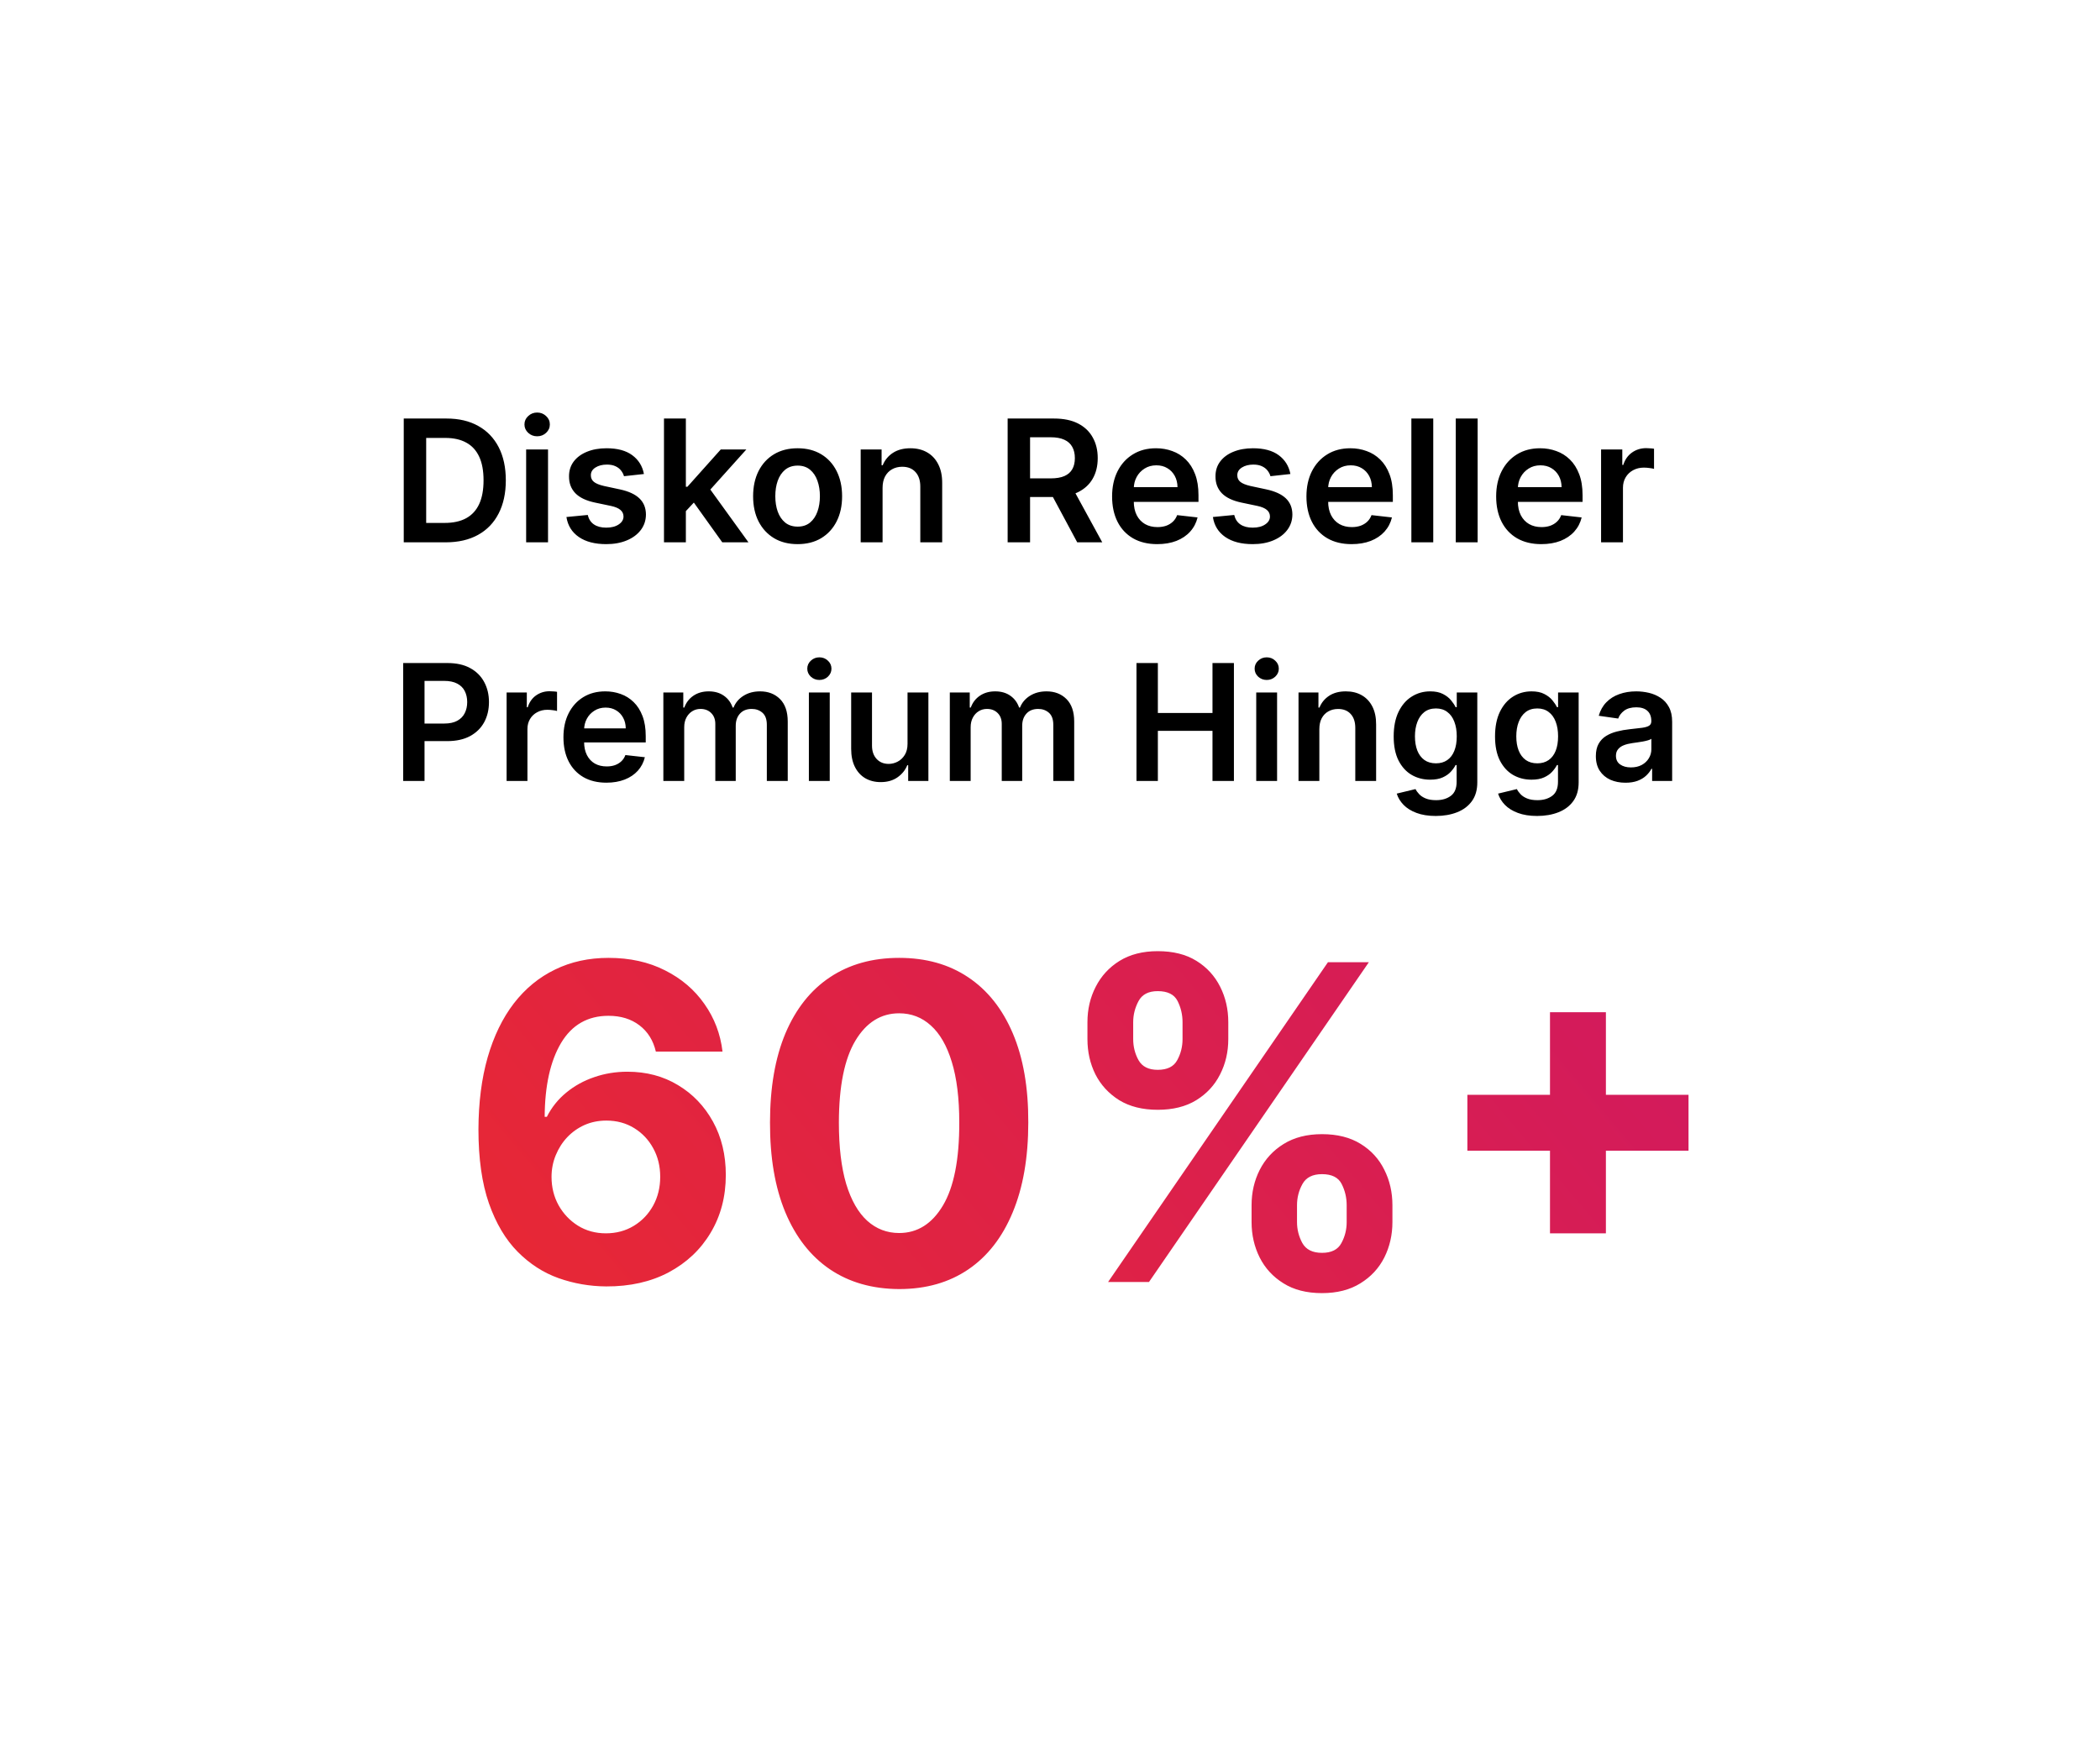 <svg width="88" height="73" viewBox="0 0 88 73" fill="none" xmlns="http://www.w3.org/2000/svg">
<g filter="url(#filter0_d_32_47)">
<path d="M15.302 6.629C15.302 2.968 18.27 0 21.931 0H81.006C84.667 0 87.635 2.968 87.635 6.629V50.704C87.635 54.365 84.667 57.333 81.005 57.333H15.302V6.629Z" fill="white" shape-rendering="crispEdges"/>
<path d="M26.238 15.166H24.48V9.978H26.274C26.789 9.978 27.231 10.081 27.601 10.289C27.973 10.495 28.258 10.792 28.458 11.178C28.657 11.565 28.757 12.028 28.757 12.567C28.757 13.107 28.656 13.572 28.455 13.96C28.256 14.349 27.968 14.647 27.591 14.855C27.216 15.062 26.765 15.166 26.238 15.166ZM25.42 14.353H26.193C26.554 14.353 26.856 14.287 27.097 14.155C27.339 14.022 27.52 13.824 27.642 13.56C27.764 13.295 27.824 12.964 27.824 12.567C27.824 12.17 27.764 11.841 27.642 11.579C27.52 11.315 27.34 11.118 27.102 10.989C26.866 10.857 26.572 10.791 26.221 10.791H25.42V14.353ZM29.609 15.166V11.275H30.526V15.166H29.609ZM30.07 10.722C29.925 10.722 29.8 10.674 29.695 10.578C29.591 10.48 29.538 10.363 29.538 10.226C29.538 10.087 29.591 9.97 29.695 9.874C29.8 9.776 29.925 9.727 30.07 9.727C30.217 9.727 30.342 9.776 30.445 9.874C30.55 9.97 30.602 10.087 30.602 10.226C30.602 10.363 30.55 10.48 30.445 10.578C30.342 10.674 30.217 10.722 30.07 10.722ZM34.545 12.303L33.709 12.395C33.686 12.31 33.644 12.231 33.585 12.156C33.528 12.082 33.45 12.022 33.352 11.977C33.254 11.931 33.134 11.908 32.992 11.908C32.801 11.908 32.641 11.95 32.511 12.032C32.383 12.115 32.319 12.222 32.321 12.354C32.319 12.467 32.361 12.559 32.445 12.63C32.531 12.701 32.673 12.759 32.871 12.805L33.534 12.947C33.903 13.026 34.176 13.152 34.355 13.324C34.536 13.497 34.627 13.722 34.629 14.001C34.627 14.246 34.556 14.462 34.414 14.649C34.273 14.835 34.078 14.981 33.828 15.085C33.578 15.19 33.291 15.242 32.967 15.242C32.491 15.242 32.107 15.143 31.817 14.943C31.526 14.742 31.353 14.463 31.297 14.105L32.192 14.019C32.232 14.194 32.318 14.327 32.45 14.416C32.582 14.506 32.753 14.551 32.964 14.551C33.182 14.551 33.357 14.506 33.489 14.416C33.622 14.327 33.689 14.216 33.689 14.085C33.689 13.973 33.646 13.881 33.56 13.808C33.475 13.736 33.344 13.68 33.164 13.641L32.501 13.502C32.127 13.424 31.851 13.293 31.672 13.109C31.493 12.923 31.404 12.688 31.406 12.405C31.404 12.165 31.47 11.957 31.601 11.781C31.735 11.604 31.92 11.467 32.156 11.371C32.394 11.273 32.669 11.224 32.98 11.224C33.436 11.224 33.794 11.321 34.056 11.515C34.32 11.71 34.483 11.972 34.545 12.303ZM36.221 13.945L36.219 12.838H36.366L37.764 11.275H38.836L37.116 13.19H36.926L36.221 13.945ZM35.385 15.166V9.978H36.302V15.166H35.385ZM37.828 15.166L36.561 13.395L37.179 12.749L38.925 15.166H37.828ZM40.984 15.242C40.605 15.242 40.275 15.159 39.996 14.992C39.718 14.824 39.502 14.59 39.348 14.29C39.196 13.989 39.12 13.638 39.12 13.236C39.12 12.834 39.196 12.482 39.348 12.179C39.502 11.877 39.718 11.642 39.996 11.475C40.275 11.308 40.605 11.224 40.984 11.224C41.365 11.224 41.694 11.308 41.973 11.475C42.251 11.642 42.467 11.877 42.619 12.179C42.772 12.482 42.849 12.834 42.849 13.236C42.849 13.638 42.772 13.989 42.619 14.29C42.467 14.59 42.251 14.824 41.973 14.992C41.694 15.159 41.365 15.242 40.984 15.242ZM40.99 14.508C41.196 14.508 41.368 14.451 41.506 14.338C41.645 14.223 41.748 14.069 41.816 13.877C41.885 13.684 41.919 13.47 41.919 13.233C41.919 12.995 41.885 12.78 41.816 12.587C41.748 12.393 41.645 12.238 41.506 12.123C41.368 12.009 41.196 11.951 40.99 11.951C40.778 11.951 40.603 12.009 40.463 12.123C40.324 12.238 40.22 12.393 40.151 12.587C40.083 12.78 40.05 12.995 40.05 13.233C40.05 13.47 40.083 13.684 40.151 13.877C40.22 14.069 40.324 14.223 40.463 14.338C40.603 14.451 40.778 14.508 40.99 14.508ZM44.545 12.886V15.166H43.628V11.275H44.504V11.936H44.55C44.639 11.718 44.782 11.545 44.978 11.417C45.176 11.288 45.42 11.224 45.71 11.224C45.979 11.224 46.213 11.281 46.412 11.396C46.613 11.511 46.769 11.678 46.878 11.896C46.99 12.113 47.045 12.378 47.043 12.688V15.166H46.126V12.83C46.126 12.57 46.058 12.367 45.923 12.22C45.79 12.073 45.605 11.999 45.368 11.999C45.208 11.999 45.065 12.035 44.94 12.106C44.817 12.175 44.72 12.275 44.649 12.407C44.58 12.539 44.545 12.699 44.545 12.886ZM49.786 15.166V9.978H51.731C52.13 9.978 52.465 10.047 52.735 10.185C53.007 10.324 53.212 10.518 53.35 10.768C53.491 11.016 53.561 11.306 53.561 11.637C53.561 11.97 53.49 12.259 53.348 12.504C53.208 12.747 53.001 12.935 52.727 13.069C52.453 13.2 52.117 13.266 51.719 13.266H50.333V12.486H51.592C51.825 12.486 52.016 12.454 52.165 12.389C52.313 12.324 52.423 12.228 52.494 12.103C52.567 11.977 52.603 11.821 52.603 11.637C52.603 11.453 52.567 11.296 52.494 11.166C52.422 11.034 52.311 10.934 52.162 10.867C52.014 10.798 51.822 10.763 51.587 10.763H50.726V15.166H49.786ZM52.466 12.815L53.751 15.166H52.702L51.44 12.815H52.466ZM56.053 15.242C55.662 15.242 55.325 15.161 55.042 14.999C54.76 14.835 54.542 14.604 54.391 14.305C54.239 14.004 54.163 13.65 54.163 13.243C54.163 12.843 54.239 12.492 54.391 12.189C54.544 11.885 54.759 11.649 55.034 11.48C55.309 11.309 55.633 11.224 56.004 11.224C56.244 11.224 56.471 11.263 56.683 11.341C56.898 11.417 57.087 11.535 57.251 11.695C57.416 11.856 57.547 12.06 57.641 12.309C57.736 12.555 57.783 12.849 57.783 13.19V13.471H54.593V12.853H56.904C56.902 12.678 56.864 12.521 56.79 12.384C56.715 12.246 56.612 12.137 56.478 12.058C56.346 11.978 56.193 11.939 56.017 11.939C55.83 11.939 55.665 11.984 55.523 12.075C55.381 12.165 55.27 12.283 55.191 12.43C55.113 12.575 55.074 12.735 55.072 12.909V13.449C55.072 13.675 55.113 13.869 55.196 14.031C55.279 14.192 55.395 14.315 55.543 14.401C55.692 14.486 55.866 14.528 56.065 14.528C56.199 14.528 56.319 14.509 56.428 14.472C56.536 14.433 56.629 14.377 56.709 14.302C56.788 14.228 56.848 14.136 56.889 14.026L57.745 14.123C57.691 14.349 57.588 14.546 57.436 14.715C57.286 14.883 57.093 15.013 56.858 15.106C56.623 15.197 56.355 15.242 56.053 15.242ZM61.635 12.303L60.799 12.395C60.775 12.31 60.734 12.231 60.675 12.156C60.617 12.082 60.539 12.022 60.441 11.977C60.343 11.931 60.224 11.908 60.082 11.908C59.891 11.908 59.73 11.95 59.6 12.032C59.472 12.115 59.408 12.222 59.41 12.354C59.408 12.467 59.45 12.559 59.534 12.63C59.62 12.701 59.762 12.759 59.96 12.805L60.624 12.947C60.992 13.026 61.266 13.152 61.445 13.324C61.625 13.497 61.717 13.722 61.718 14.001C61.717 14.246 61.645 14.462 61.503 14.649C61.363 14.835 61.168 14.981 60.918 15.085C60.668 15.19 60.381 15.242 60.056 15.242C59.58 15.242 59.197 15.143 58.906 14.943C58.615 14.742 58.442 14.463 58.387 14.105L59.281 14.019C59.322 14.194 59.408 14.327 59.539 14.416C59.671 14.506 59.843 14.551 60.054 14.551C60.272 14.551 60.447 14.506 60.578 14.416C60.712 14.327 60.778 14.216 60.778 14.085C60.778 13.973 60.735 13.881 60.649 13.808C60.565 13.736 60.433 13.68 60.254 13.641L59.59 13.502C59.217 13.424 58.941 13.293 58.762 13.109C58.583 12.923 58.494 12.688 58.496 12.405C58.494 12.165 58.559 11.957 58.691 11.781C58.824 11.604 59.009 11.467 59.245 11.371C59.484 11.273 59.758 11.224 60.069 11.224C60.525 11.224 60.884 11.321 61.146 11.515C61.409 11.71 61.572 11.972 61.635 12.303ZM64.198 15.242C63.807 15.242 63.47 15.161 63.187 14.999C62.904 14.835 62.687 14.604 62.535 14.305C62.383 14.004 62.307 13.65 62.307 13.243C62.307 12.843 62.383 12.492 62.535 12.189C62.689 11.885 62.904 11.649 63.179 11.48C63.454 11.309 63.778 11.224 64.149 11.224C64.389 11.224 64.615 11.263 64.828 11.341C65.043 11.417 65.232 11.535 65.396 11.695C65.561 11.856 65.692 12.06 65.786 12.309C65.881 12.555 65.928 12.849 65.928 13.19V13.471H62.738V12.853H65.049C65.047 12.678 65.009 12.521 64.935 12.384C64.86 12.246 64.757 12.137 64.623 12.058C64.491 11.978 64.338 11.939 64.162 11.939C63.974 11.939 63.81 11.984 63.668 12.075C63.526 12.165 63.415 12.283 63.336 12.43C63.258 12.575 63.219 12.735 63.217 12.909V13.449C63.217 13.675 63.258 13.869 63.341 14.031C63.424 14.192 63.54 14.315 63.688 14.401C63.837 14.486 64.011 14.528 64.21 14.528C64.344 14.528 64.464 14.509 64.572 14.472C64.68 14.433 64.774 14.377 64.854 14.302C64.933 14.228 64.993 14.136 65.034 14.026L65.89 14.123C65.836 14.349 65.733 14.546 65.581 14.715C65.43 14.883 65.238 15.013 65.003 15.106C64.768 15.197 64.5 15.242 64.198 15.242ZM67.621 9.978V15.166H66.704V9.978H67.621ZM69.481 9.978V15.166H68.564V9.978H69.481ZM72.147 15.242C71.757 15.242 71.42 15.161 71.136 14.999C70.854 14.835 70.637 14.604 70.485 14.305C70.333 14.004 70.257 13.65 70.257 13.243C70.257 12.843 70.333 12.492 70.485 12.189C70.639 11.885 70.853 11.649 71.129 11.48C71.404 11.309 71.728 11.224 72.099 11.224C72.339 11.224 72.565 11.263 72.778 11.341C72.993 11.417 73.182 11.535 73.346 11.695C73.511 11.856 73.641 12.06 73.736 12.309C73.831 12.555 73.878 12.849 73.878 13.19V13.471H70.688V12.853H72.999C72.997 12.678 72.959 12.521 72.885 12.384C72.81 12.246 72.706 12.137 72.573 12.058C72.441 11.978 72.287 11.939 72.112 11.939C71.924 11.939 71.76 11.984 71.618 12.075C71.476 12.165 71.365 12.283 71.286 12.43C71.208 12.575 71.168 12.735 71.167 12.909V13.449C71.167 13.675 71.208 13.869 71.291 14.031C71.374 14.192 71.489 14.315 71.638 14.401C71.787 14.486 71.961 14.528 72.16 14.528C72.293 14.528 72.414 14.509 72.522 14.472C72.63 14.433 72.724 14.377 72.803 14.302C72.883 14.228 72.943 14.136 72.983 14.026L73.84 14.123C73.786 14.349 73.683 14.546 73.531 14.715C73.38 14.883 73.188 15.013 72.953 15.106C72.718 15.197 72.45 15.242 72.147 15.242ZM74.654 15.166V11.275H75.543V11.923H75.584C75.654 11.699 75.776 11.526 75.948 11.404C76.122 11.281 76.321 11.219 76.544 11.219C76.594 11.219 76.651 11.222 76.713 11.227C76.778 11.23 76.831 11.236 76.873 11.244V12.088C76.834 12.075 76.773 12.063 76.688 12.053C76.605 12.041 76.525 12.035 76.448 12.035C76.28 12.035 76.13 12.071 75.996 12.144C75.865 12.215 75.761 12.313 75.685 12.44C75.609 12.567 75.571 12.713 75.571 12.879V15.166H74.654ZM24.456 25.166V20.225H26.309C26.688 20.225 27.007 20.295 27.264 20.437C27.523 20.578 27.719 20.773 27.851 21.021C27.984 21.267 28.051 21.547 28.051 21.861C28.051 22.177 27.984 22.459 27.851 22.705C27.717 22.951 27.52 23.145 27.259 23.287C26.999 23.427 26.678 23.497 26.297 23.497H25.069V22.761H26.176C26.398 22.761 26.58 22.722 26.721 22.645C26.863 22.568 26.968 22.461 27.035 22.326C27.104 22.191 27.139 22.036 27.139 21.861C27.139 21.685 27.104 21.531 27.035 21.397C26.968 21.264 26.862 21.16 26.719 21.086C26.577 21.011 26.395 20.973 26.171 20.973H25.351V25.166H24.456ZM28.79 25.166V21.46H29.637V22.078H29.675C29.743 21.864 29.859 21.699 30.023 21.583C30.189 21.466 30.378 21.407 30.59 21.407C30.638 21.407 30.692 21.409 30.752 21.414C30.813 21.417 30.863 21.423 30.904 21.431V22.235C30.867 22.222 30.808 22.21 30.727 22.201C30.649 22.19 30.572 22.184 30.498 22.184C30.339 22.184 30.196 22.218 30.069 22.288C29.943 22.355 29.844 22.449 29.772 22.57C29.7 22.691 29.663 22.83 29.663 22.988V25.166H28.79ZM32.972 25.239C32.6 25.239 32.28 25.162 32.009 25.007C31.741 24.851 31.534 24.631 31.389 24.346C31.244 24.06 31.172 23.723 31.172 23.335C31.172 22.954 31.244 22.619 31.389 22.331C31.536 22.042 31.74 21.816 32.002 21.655C32.264 21.493 32.572 21.412 32.926 21.412C33.155 21.412 33.37 21.449 33.573 21.523C33.777 21.595 33.957 21.708 34.113 21.861C34.271 22.013 34.395 22.208 34.485 22.445C34.575 22.679 34.62 22.959 34.62 23.284V23.552H31.582V22.963H33.783C33.781 22.796 33.745 22.647 33.674 22.517C33.603 22.385 33.505 22.281 33.377 22.206C33.252 22.13 33.106 22.092 32.938 22.092C32.76 22.092 32.603 22.136 32.468 22.223C32.333 22.308 32.227 22.42 32.152 22.56C32.078 22.699 32.04 22.851 32.038 23.016V23.53C32.038 23.746 32.078 23.931 32.157 24.085C32.235 24.238 32.346 24.356 32.487 24.438C32.629 24.518 32.794 24.558 32.984 24.558C33.111 24.558 33.226 24.541 33.329 24.505C33.432 24.468 33.522 24.414 33.597 24.344C33.673 24.273 33.73 24.185 33.768 24.081L34.584 24.172C34.532 24.388 34.434 24.576 34.29 24.737C34.146 24.896 33.963 25.02 33.739 25.108C33.516 25.195 33.26 25.239 32.972 25.239ZM35.359 25.166V21.46H36.194V22.09H36.237C36.315 21.878 36.443 21.712 36.621 21.593C36.8 21.472 37.013 21.412 37.261 21.412C37.511 21.412 37.723 21.473 37.895 21.595C38.069 21.716 38.191 21.881 38.262 22.09H38.3C38.383 21.884 38.521 21.72 38.716 21.598C38.912 21.474 39.144 21.412 39.413 21.412C39.754 21.412 40.032 21.52 40.248 21.735C40.463 21.951 40.571 22.265 40.571 22.679V25.166H39.695V22.814C39.695 22.584 39.634 22.416 39.512 22.309C39.39 22.202 39.24 22.148 39.063 22.148C38.852 22.148 38.687 22.214 38.568 22.346C38.451 22.476 38.392 22.646 38.392 22.855V25.166H37.536V22.777C37.536 22.586 37.478 22.433 37.362 22.319C37.248 22.205 37.098 22.148 36.913 22.148C36.788 22.148 36.673 22.18 36.57 22.244C36.468 22.307 36.386 22.396 36.324 22.512C36.263 22.626 36.233 22.76 36.233 22.913V25.166H35.359ZM41.457 25.166V21.46H42.331V25.166H41.457ZM41.897 20.934C41.758 20.934 41.639 20.888 41.539 20.797C41.44 20.703 41.39 20.591 41.39 20.461C41.39 20.329 41.44 20.217 41.539 20.126C41.639 20.032 41.758 19.986 41.897 19.986C42.036 19.986 42.156 20.032 42.254 20.126C42.353 20.217 42.403 20.329 42.403 20.461C42.403 20.591 42.353 20.703 42.254 20.797C42.156 20.888 42.036 20.934 41.897 20.934ZM45.591 23.608V21.46H46.465V25.166H45.618V24.508H45.579C45.496 24.715 45.358 24.885 45.167 25.017C44.977 25.149 44.743 25.215 44.465 25.215C44.222 25.215 44.007 25.161 43.82 25.053C43.635 24.944 43.49 24.785 43.386 24.578C43.281 24.369 43.229 24.116 43.229 23.82V21.46H44.102V23.685C44.102 23.92 44.167 24.106 44.296 24.245C44.424 24.383 44.593 24.452 44.802 24.452C44.931 24.452 45.056 24.421 45.176 24.358C45.297 24.295 45.396 24.202 45.473 24.078C45.552 23.953 45.591 23.796 45.591 23.608ZM47.363 25.166V21.46H48.198V22.09H48.241C48.319 21.878 48.447 21.712 48.625 21.593C48.804 21.472 49.017 21.412 49.264 21.412C49.515 21.412 49.727 21.473 49.899 21.595C50.073 21.716 50.195 21.881 50.266 22.09H50.304C50.386 21.884 50.525 21.72 50.719 21.598C50.916 21.474 51.148 21.412 51.417 21.412C51.758 21.412 52.036 21.52 52.252 21.735C52.467 21.951 52.575 22.265 52.575 22.679V25.166H51.699V22.814C51.699 22.584 51.638 22.416 51.516 22.309C51.394 22.202 51.244 22.148 51.067 22.148C50.856 22.148 50.691 22.214 50.572 22.346C50.455 22.476 50.396 22.646 50.396 22.855V25.166H49.539V22.777C49.539 22.586 49.482 22.433 49.366 22.319C49.252 22.205 49.102 22.148 48.917 22.148C48.791 22.148 48.677 22.18 48.574 22.244C48.471 22.307 48.389 22.396 48.328 22.512C48.267 22.626 48.236 22.76 48.236 22.913V25.166H47.363ZM55.185 25.166V20.225H56.081V22.317H58.37V20.225H59.268V25.166H58.37V23.067H56.081V25.166H55.185ZM60.203 25.166V21.46H61.077V25.166H60.203ZM60.642 20.934C60.504 20.934 60.385 20.888 60.285 20.797C60.185 20.703 60.136 20.591 60.136 20.461C60.136 20.329 60.185 20.217 60.285 20.126C60.385 20.032 60.504 19.986 60.642 19.986C60.782 19.986 60.901 20.032 60.999 20.126C61.099 20.217 61.149 20.329 61.149 20.461C61.149 20.591 61.099 20.703 60.999 20.797C60.901 20.888 60.782 20.934 60.642 20.934ZM62.848 22.995V25.166H61.975V21.46H62.81V22.09H62.853C62.938 21.882 63.074 21.718 63.261 21.595C63.449 21.473 63.681 21.412 63.958 21.412C64.214 21.412 64.437 21.466 64.627 21.576C64.818 21.685 64.966 21.844 65.071 22.051C65.177 22.259 65.229 22.511 65.227 22.806V25.166H64.354V22.942C64.354 22.694 64.29 22.5 64.161 22.36C64.034 22.22 63.858 22.15 63.632 22.15C63.48 22.15 63.344 22.184 63.225 22.252C63.107 22.317 63.015 22.413 62.947 22.539C62.881 22.664 62.848 22.816 62.848 22.995ZM67.727 26.634C67.414 26.634 67.144 26.591 66.919 26.506C66.694 26.422 66.513 26.309 66.376 26.168C66.239 26.026 66.144 25.869 66.091 25.697L66.878 25.507C66.913 25.579 66.965 25.651 67.032 25.721C67.1 25.794 67.191 25.853 67.305 25.9C67.421 25.948 67.566 25.972 67.742 25.972C67.99 25.972 68.195 25.912 68.357 25.791C68.519 25.672 68.601 25.476 68.601 25.203V24.5H68.557C68.512 24.59 68.446 24.683 68.359 24.778C68.274 24.873 68.161 24.952 68.019 25.017C67.879 25.081 67.703 25.113 67.491 25.113C67.206 25.113 66.948 25.047 66.716 24.913C66.486 24.778 66.303 24.577 66.166 24.31C66.031 24.041 65.963 23.705 65.963 23.301C65.963 22.894 66.031 22.551 66.166 22.271C66.303 21.989 66.487 21.776 66.719 21.631C66.95 21.485 67.209 21.412 67.493 21.412C67.71 21.412 67.889 21.449 68.029 21.523C68.17 21.595 68.283 21.683 68.367 21.786C68.45 21.887 68.514 21.983 68.557 22.073H68.606V21.46H69.467V25.227C69.467 25.544 69.391 25.806 69.24 26.013C69.089 26.221 68.882 26.376 68.62 26.479C68.358 26.582 68.06 26.634 67.727 26.634ZM67.734 24.428C67.919 24.428 68.077 24.383 68.207 24.293C68.338 24.203 68.437 24.073 68.504 23.904C68.572 23.735 68.606 23.533 68.606 23.296C68.606 23.063 68.572 22.859 68.504 22.683C68.438 22.508 68.34 22.372 68.21 22.276C68.081 22.177 67.923 22.128 67.734 22.128C67.54 22.128 67.377 22.179 67.247 22.28C67.117 22.382 67.019 22.521 66.953 22.698C66.887 22.873 66.854 23.073 66.854 23.296C66.854 23.523 66.887 23.722 66.953 23.892C67.02 24.061 67.119 24.193 67.249 24.288C67.381 24.381 67.543 24.428 67.734 24.428ZM71.974 26.634C71.66 26.634 71.391 26.591 71.166 26.506C70.941 26.422 70.76 26.309 70.623 26.168C70.486 26.026 70.391 25.869 70.338 25.697L71.125 25.507C71.16 25.579 71.212 25.651 71.279 25.721C71.347 25.794 71.438 25.853 71.552 25.9C71.668 25.948 71.813 25.972 71.989 25.972C72.236 25.972 72.441 25.912 72.604 25.791C72.766 25.672 72.848 25.476 72.848 25.203V24.5H72.804C72.759 24.59 72.693 24.683 72.606 24.778C72.521 24.873 72.408 24.952 72.266 25.017C72.126 25.081 71.95 25.113 71.738 25.113C71.453 25.113 71.195 25.047 70.963 24.913C70.733 24.778 70.55 24.577 70.413 24.31C70.278 24.041 70.21 23.705 70.21 23.301C70.21 22.894 70.278 22.551 70.413 22.271C70.55 21.989 70.734 21.776 70.965 21.631C71.197 21.485 71.455 21.412 71.74 21.412C71.957 21.412 72.136 21.449 72.276 21.523C72.417 21.595 72.53 21.683 72.614 21.786C72.697 21.887 72.761 21.983 72.804 22.073H72.852V21.46H73.714V25.227C73.714 25.544 73.638 25.806 73.487 26.013C73.336 26.221 73.129 26.376 72.867 26.479C72.605 26.582 72.307 26.634 71.974 26.634ZM71.981 24.428C72.166 24.428 72.324 24.383 72.454 24.293C72.585 24.203 72.683 24.073 72.751 23.904C72.819 23.735 72.852 23.533 72.852 23.296C72.852 23.063 72.819 22.859 72.751 22.683C72.685 22.508 72.587 22.372 72.457 22.276C72.328 22.177 72.169 22.128 71.981 22.128C71.787 22.128 71.624 22.179 71.494 22.28C71.364 22.382 71.266 22.521 71.2 22.698C71.133 22.873 71.101 23.073 71.101 23.296C71.101 23.523 71.133 23.722 71.2 23.892C71.267 24.061 71.366 24.193 71.496 24.288C71.628 24.381 71.79 24.428 71.981 24.428ZM75.675 25.241C75.441 25.241 75.229 25.199 75.041 25.116C74.854 25.03 74.706 24.905 74.597 24.739C74.489 24.574 74.435 24.369 74.435 24.126C74.435 23.917 74.474 23.744 74.551 23.608C74.628 23.471 74.734 23.361 74.867 23.279C75.001 23.197 75.151 23.136 75.318 23.094C75.487 23.05 75.662 23.019 75.842 23C76.059 22.977 76.235 22.957 76.371 22.939C76.506 22.92 76.604 22.891 76.665 22.852C76.728 22.812 76.759 22.75 76.759 22.667V22.652C76.759 22.47 76.705 22.329 76.597 22.23C76.49 22.13 76.334 22.08 76.132 22.08C75.918 22.08 75.748 22.127 75.623 22.22C75.499 22.314 75.415 22.424 75.371 22.551L74.556 22.435C74.62 22.21 74.726 22.021 74.874 21.87C75.022 21.718 75.203 21.603 75.417 21.528C75.631 21.45 75.868 21.412 76.127 21.412C76.305 21.412 76.483 21.433 76.66 21.474C76.837 21.516 76.999 21.585 77.145 21.682C77.291 21.777 77.409 21.907 77.497 22.07C77.587 22.235 77.632 22.44 77.632 22.686V25.166H76.793V24.657H76.764C76.711 24.76 76.636 24.857 76.539 24.947C76.445 25.035 76.325 25.107 76.18 25.162C76.037 25.215 75.869 25.241 75.675 25.241ZM75.902 24.599C76.078 24.599 76.23 24.565 76.358 24.496C76.487 24.425 76.586 24.331 76.655 24.216C76.726 24.1 76.761 23.974 76.761 23.837V23.4C76.734 23.423 76.687 23.444 76.621 23.463C76.557 23.482 76.485 23.499 76.404 23.514C76.324 23.528 76.244 23.541 76.165 23.552C76.087 23.563 76.018 23.573 75.96 23.581C75.83 23.599 75.713 23.628 75.61 23.668C75.507 23.708 75.426 23.764 75.367 23.837C75.307 23.908 75.277 23.999 75.277 24.112C75.277 24.273 75.336 24.394 75.454 24.476C75.571 24.558 75.721 24.599 75.902 24.599Z" fill="black"/>
<path d="M32.963 46.35C32.274 46.345 31.608 46.23 30.967 46.003C30.33 45.776 29.759 45.407 29.253 44.897C28.747 44.386 28.345 43.71 28.049 42.868C27.756 42.026 27.61 40.992 27.61 39.766C27.614 38.641 27.743 37.635 27.996 36.75C28.253 35.86 28.62 35.105 29.096 34.485C29.575 33.866 30.149 33.395 30.817 33.072C31.484 32.745 32.232 32.581 33.061 32.581C33.956 32.581 34.745 32.756 35.43 33.105C36.115 33.449 36.665 33.918 37.079 34.512C37.498 35.105 37.751 35.77 37.838 36.508H35.044C34.935 36.041 34.706 35.674 34.357 35.408C34.008 35.142 33.576 35.009 33.061 35.009C32.189 35.009 31.526 35.389 31.072 36.148C30.622 36.907 30.393 37.938 30.385 39.243H30.476C30.677 38.846 30.948 38.508 31.288 38.229C31.632 37.945 32.023 37.729 32.459 37.581C32.9 37.428 33.364 37.352 33.853 37.352C34.647 37.352 35.354 37.539 35.973 37.914C36.593 38.285 37.081 38.796 37.439 39.446C37.797 40.096 37.976 40.84 37.976 41.677C37.976 42.585 37.764 43.392 37.341 44.099C36.922 44.805 36.335 45.359 35.581 45.761C34.83 46.158 33.958 46.354 32.963 46.35ZM32.95 44.125C33.386 44.125 33.777 44.02 34.121 43.811C34.466 43.601 34.736 43.318 34.933 42.96C35.129 42.602 35.227 42.201 35.227 41.756C35.227 41.311 35.129 40.912 34.933 40.558C34.741 40.205 34.475 39.923 34.134 39.714C33.794 39.505 33.406 39.4 32.97 39.4C32.642 39.4 32.339 39.461 32.06 39.583C31.785 39.705 31.543 39.876 31.334 40.094C31.128 40.312 30.967 40.565 30.849 40.853C30.732 41.136 30.673 41.44 30.673 41.762C30.673 42.194 30.771 42.589 30.967 42.947C31.168 43.304 31.438 43.59 31.779 43.804C32.123 44.018 32.514 44.125 32.95 44.125ZM45.239 46.461C44.114 46.456 43.145 46.179 42.334 45.63C41.527 45.08 40.905 44.284 40.469 43.241C40.037 42.199 39.823 40.944 39.828 39.478C39.828 38.017 40.044 36.771 40.475 35.742C40.912 34.712 41.533 33.929 42.34 33.393C43.152 32.852 44.118 32.581 45.239 32.581C46.361 32.581 47.325 32.852 48.132 33.393C48.943 33.934 49.567 34.719 50.004 35.748C50.44 36.774 50.656 38.017 50.651 39.478C50.651 40.949 50.433 42.205 49.997 43.248C49.565 44.29 48.946 45.087 48.139 45.636C47.331 46.186 46.365 46.461 45.239 46.461ZM45.239 44.112C46.007 44.112 46.62 43.725 47.078 42.953C47.536 42.181 47.763 41.023 47.759 39.478C47.759 38.462 47.654 37.616 47.445 36.939C47.24 36.263 46.947 35.755 46.568 35.415C46.193 35.074 45.75 34.904 45.239 34.904C44.476 34.904 43.865 35.286 43.407 36.049C42.949 36.813 42.718 37.956 42.714 39.478C42.714 40.508 42.816 41.367 43.021 42.057C43.23 42.742 43.525 43.257 43.904 43.601C44.284 43.941 44.729 44.112 45.239 44.112ZM60.008 43.654V42.947C60.008 42.41 60.121 41.917 60.348 41.468C60.579 41.014 60.913 40.652 61.349 40.382C61.79 40.107 62.326 39.969 62.959 39.969C63.6 39.969 64.139 40.105 64.575 40.375C65.016 40.645 65.347 41.008 65.57 41.461C65.797 41.911 65.91 42.406 65.91 42.947V43.654C65.91 44.19 65.797 44.685 65.57 45.139C65.343 45.588 65.009 45.948 64.569 46.219C64.128 46.494 63.592 46.631 62.959 46.631C62.318 46.631 61.779 46.494 61.343 46.219C60.906 45.948 60.575 45.588 60.348 45.139C60.121 44.685 60.008 44.19 60.008 43.654ZM61.912 42.947V43.654C61.912 43.963 61.986 44.255 62.134 44.53C62.287 44.805 62.562 44.943 62.959 44.943C63.356 44.943 63.626 44.807 63.77 44.537C63.919 44.267 63.993 43.972 63.993 43.654V42.947C63.993 42.628 63.923 42.332 63.783 42.057C63.644 41.782 63.369 41.645 62.959 41.645C62.566 41.645 62.294 41.782 62.141 42.057C61.988 42.332 61.912 42.628 61.912 42.947ZM53.13 35.984V35.277C53.13 34.736 53.245 34.241 53.477 33.792C53.708 33.338 54.042 32.976 54.478 32.706C54.919 32.435 55.451 32.3 56.075 32.3C56.72 32.3 57.261 32.435 57.697 32.706C58.134 32.976 58.465 33.338 58.692 33.792C58.919 34.241 59.032 34.736 59.032 35.277V35.984C59.032 36.525 58.917 37.02 58.686 37.469C58.459 37.919 58.125 38.279 57.684 38.549C57.248 38.815 56.712 38.948 56.075 38.948C55.438 38.948 54.899 38.813 54.458 38.543C54.022 38.268 53.691 37.908 53.464 37.463C53.241 37.014 53.13 36.521 53.13 35.984ZM55.047 35.277V35.984C55.047 36.303 55.121 36.597 55.27 36.867C55.422 37.138 55.691 37.273 56.075 37.273C56.476 37.273 56.749 37.138 56.893 36.867C57.041 36.597 57.115 36.303 57.115 35.984V35.277C57.115 34.959 57.045 34.662 56.906 34.387C56.766 34.112 56.489 33.975 56.075 33.975C55.686 33.975 55.418 34.115 55.27 34.394C55.121 34.673 55.047 34.968 55.047 35.277ZM53.994 46.166L63.208 32.764H64.922L55.708 46.166H53.994ZM72.513 44.125V34.858H74.856V44.125H72.513ZM69.051 40.663V38.32H78.318V40.663H69.051Z" fill="url(#paint0_linear_32_47)"/>
</g>
<defs>
<filter id="filter0_d_32_47" x="0.179" y="0" width="87.457" height="72.457" filterUnits="userSpaceOnUse" color-interpolation-filters="sRGB">
<feFlood flood-opacity="0" result="BackgroundImageFix"/>
<feColorMatrix in="SourceAlpha" type="matrix" values="0 0 0 0 0 0 0 0 0 0 0 0 0 0 0 0 0 0 127 0" result="hardAlpha"/>
<feOffset dx="-7.561" dy="7.562"/>
<feGaussianBlur stdDeviation="3.781"/>
<feComposite in2="hardAlpha" operator="out"/>
<feColorMatrix type="matrix" values="0 0 0 0 0 0 0 0 0 0 0 0 0 0 0 0 0 0 0.1 0"/>
<feBlend mode="normal" in2="BackgroundImageFix" result="effect1_dropShadow_32_47"/>
<feBlend mode="normal" in="SourceGraphic" in2="effect1_dropShadow_32_47" result="shape"/>
</filter>
<linearGradient id="paint0_linear_32_47" x1="22.468" y1="50.166" x2="67.141" y2="12.402" gradientUnits="userSpaceOnUse">
<stop stop-color="#EB2A2E"/>
<stop offset="1" stop-color="#CF1863"/>
</linearGradient>
</defs>
</svg>
